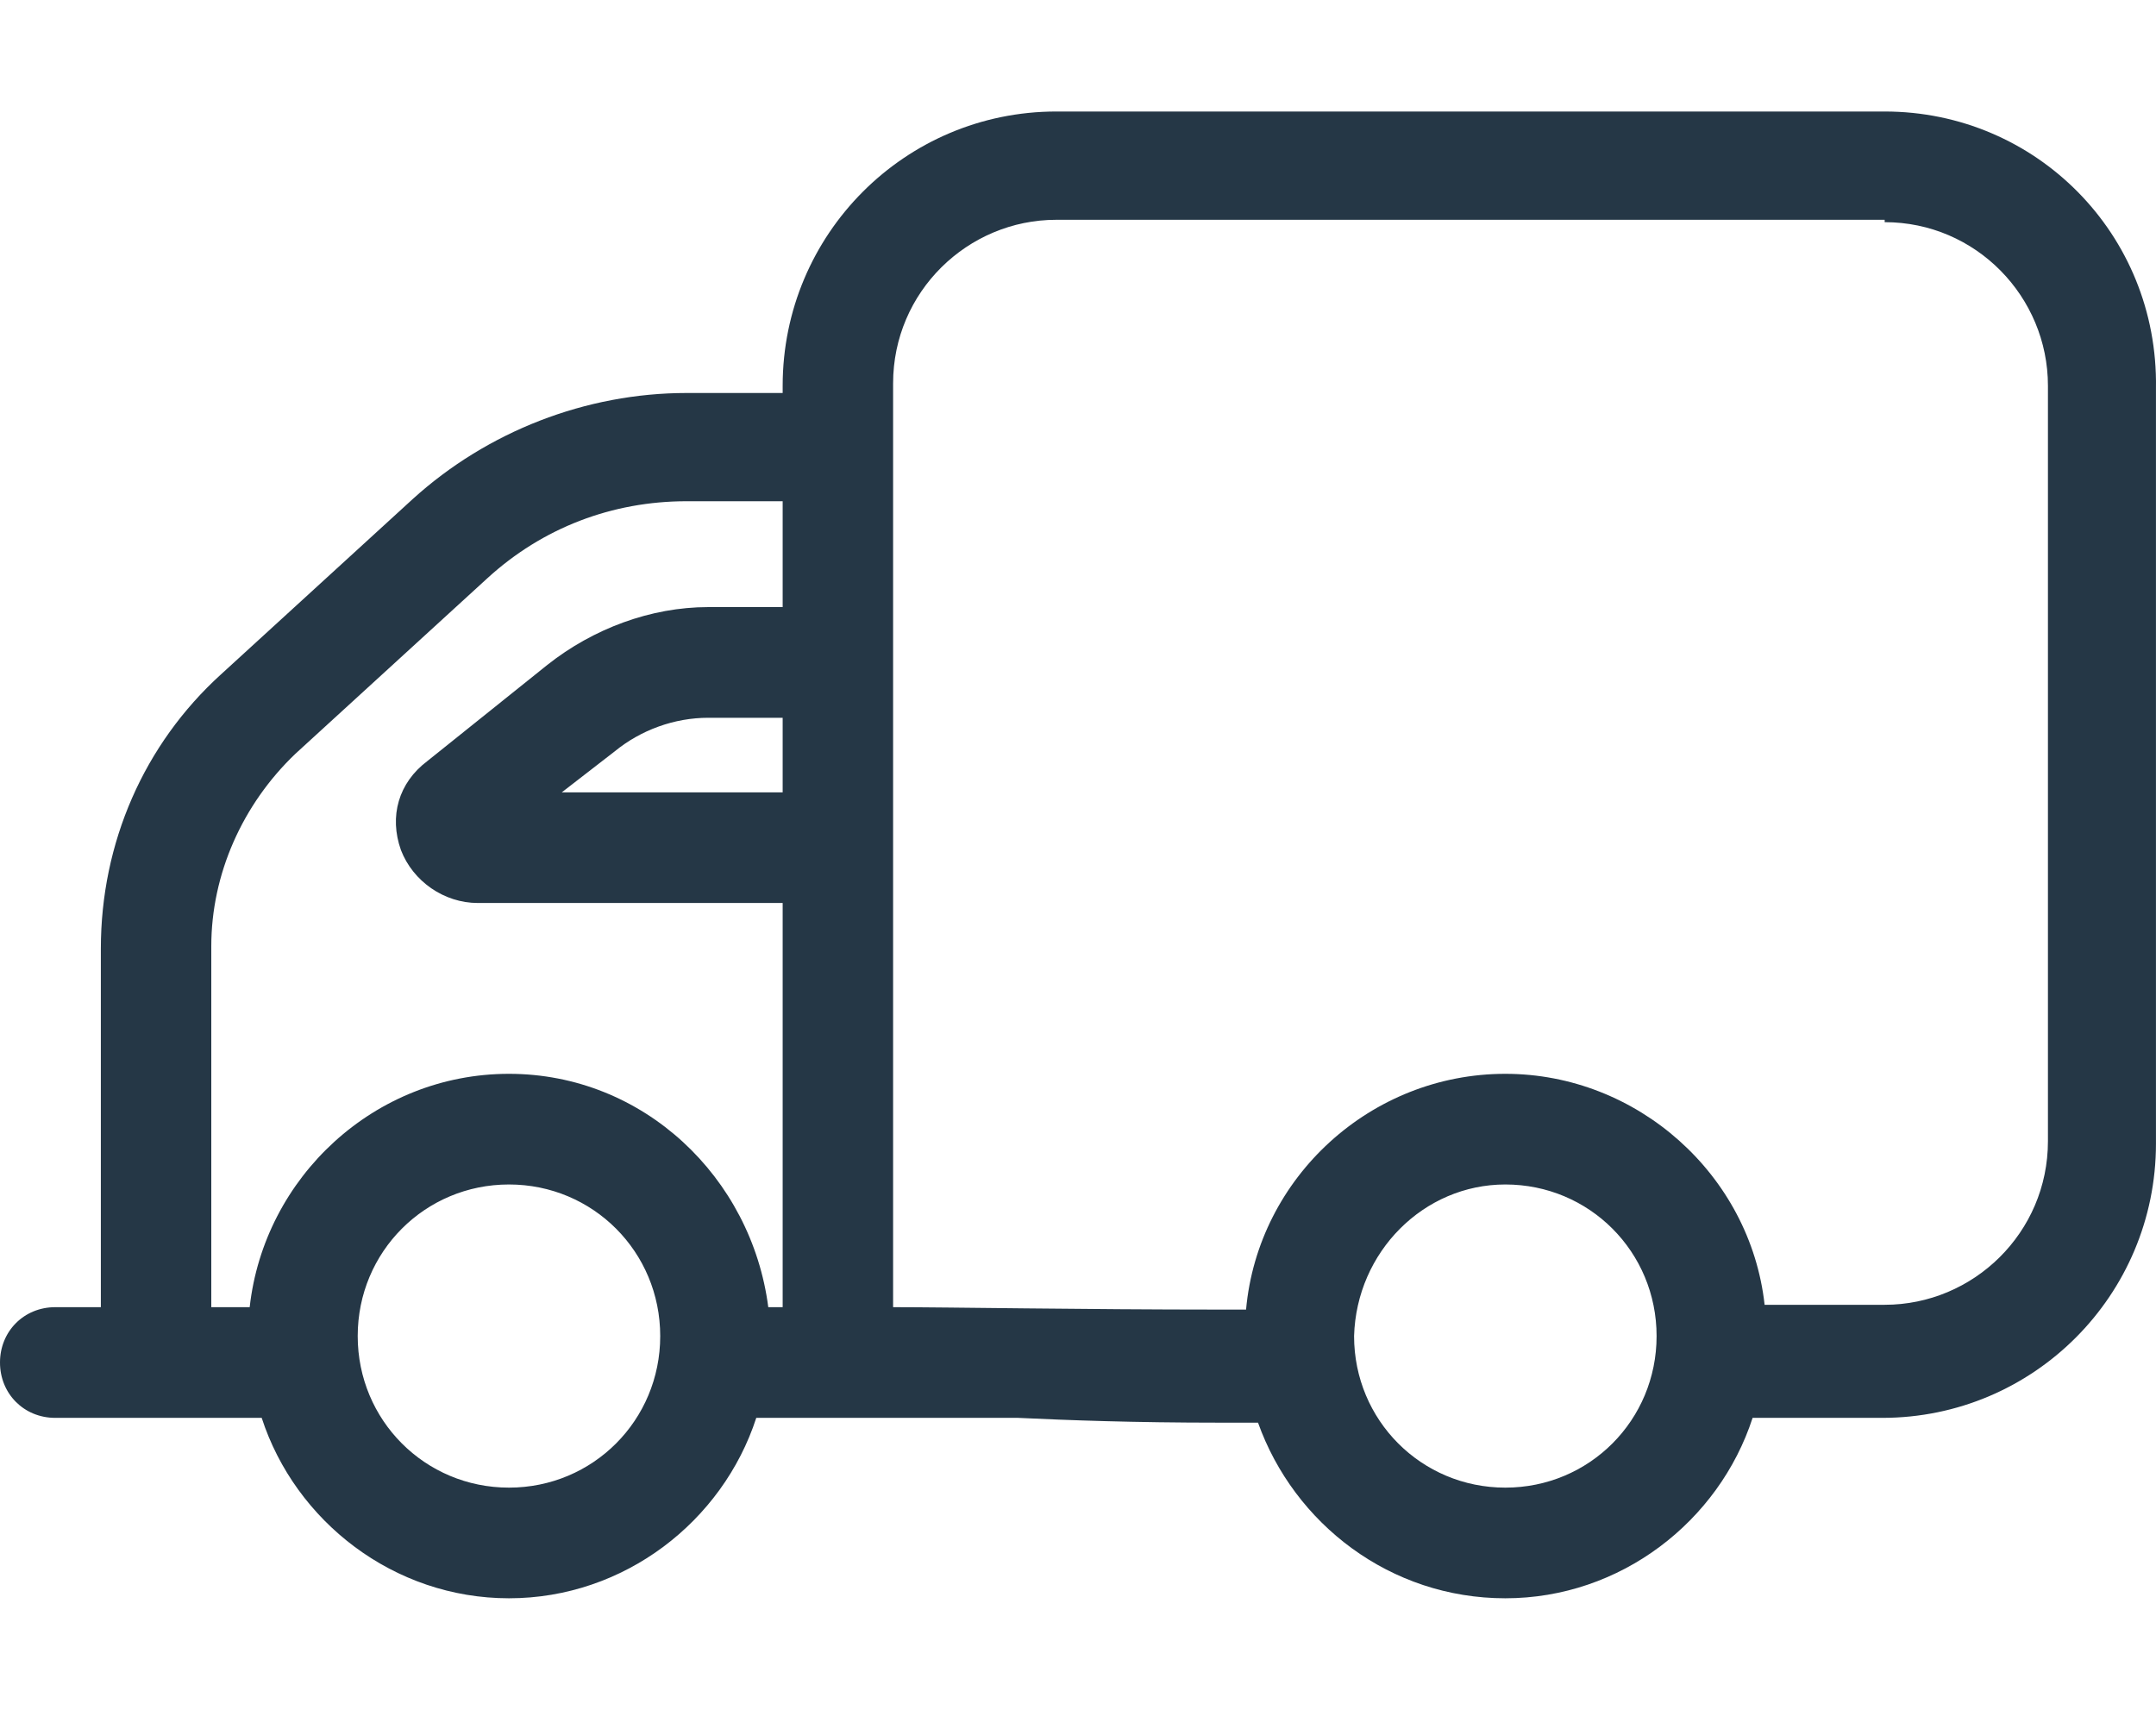 <svg width="58" height="46" viewBox="0 0 58 46" fill="none" xmlns="http://www.w3.org/2000/svg">
<path d="M50.701 3H28.418C24.349 3 21.055 6.301 21.055 10.379V10.573H18.472C15.759 10.573 13.111 11.608 11.109 13.421L5.942 18.146C3.875 20.023 2.713 22.676 2.713 25.524V35.168H1.486C0.646 35.168 0 35.816 0 36.657C0 37.498 0.646 38.146 1.486 38.146H5.361C5.425 38.146 5.49 38.146 5.554 38.146C5.619 38.146 5.684 38.146 5.684 38.146H7.04C7.944 40.929 10.592 43 13.692 43C16.793 43 19.441 40.929 20.345 38.146H27.385C28.741 38.21 30.485 38.275 32.81 38.275C33.198 38.275 33.521 38.275 33.843 38.275C34.812 40.993 37.396 43 40.496 43C43.596 43 46.244 40.929 47.148 38.146H50.636C54.705 38.146 57.999 34.845 57.999 30.767V10.443C58.064 6.301 54.77 3 50.701 3ZM21.055 21.317H15.113L16.534 20.217C17.245 19.634 18.149 19.311 19.053 19.311H21.055V21.317ZM13.692 40.023C11.432 40.023 9.623 38.21 9.623 35.945C9.623 33.68 11.432 31.867 13.692 31.867C15.953 31.867 17.761 33.68 17.761 35.945C17.761 38.21 15.953 40.023 13.692 40.023ZM13.692 28.89C10.076 28.89 7.105 31.673 6.717 35.168H5.684V25.459C5.684 23.518 6.523 21.641 7.944 20.282L13.111 15.557C14.597 14.197 16.47 13.485 18.472 13.485H21.055V16.333H19.053C17.503 16.333 15.953 16.916 14.726 17.887L11.496 20.476C10.721 21.058 10.463 21.964 10.786 22.87C11.109 23.712 11.949 24.294 12.853 24.294H21.055V35.168H20.668C20.216 31.673 17.309 28.89 13.692 28.89ZM40.496 40.023C38.236 40.023 36.427 38.21 36.427 35.945C36.492 33.68 38.3 31.867 40.496 31.867C42.757 31.867 44.565 33.68 44.565 35.945C44.565 38.21 42.757 40.023 40.496 40.023ZM55.093 30.702C55.093 33.162 53.09 35.104 50.701 35.104H47.471C47.084 31.608 44.048 28.89 40.496 28.89C36.879 28.89 33.843 31.673 33.521 35.233C33.262 35.233 33.069 35.233 32.81 35.233C29.129 35.233 25.512 35.168 24.026 35.168V10.314C24.026 7.854 26.029 5.913 28.418 5.913H50.701V5.977C53.155 5.977 55.093 7.984 55.093 10.379V30.702Z" fill="#253746"/>
</svg>
